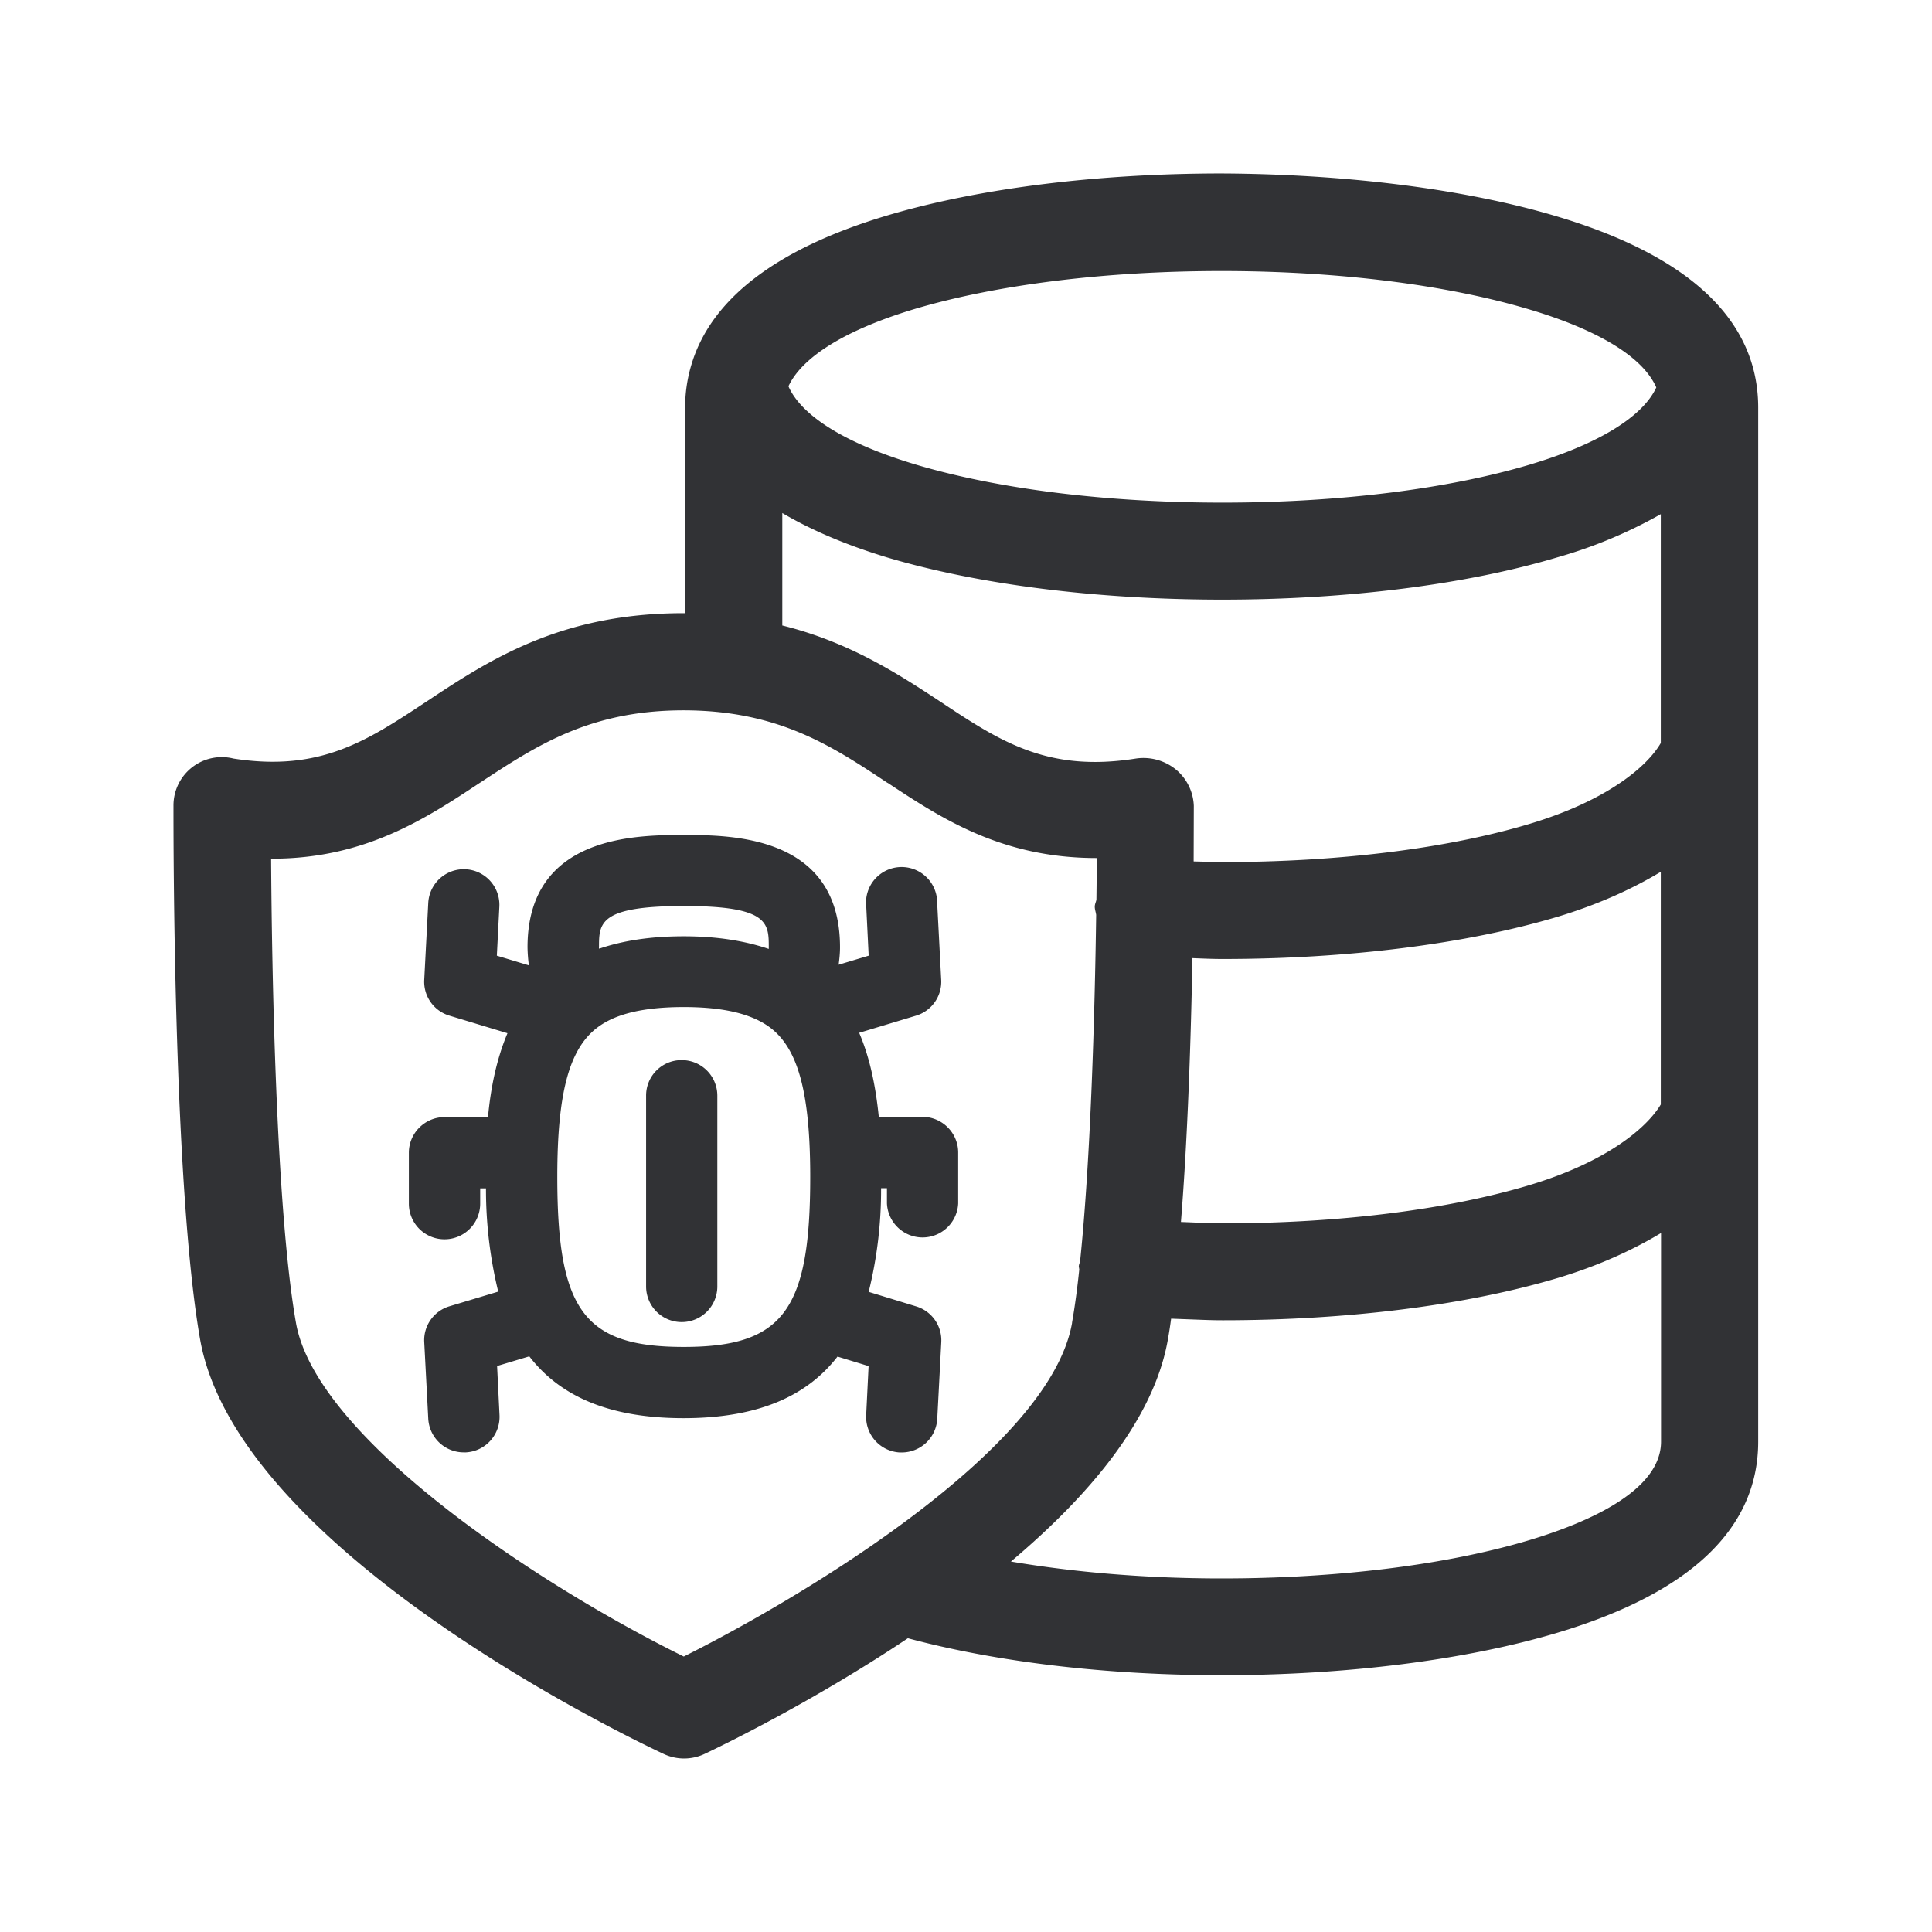 <svg width="24" height="24" fill="none" xmlns="http://www.w3.org/2000/svg"><path d="M21.841 5.065c0-1.078-.84-1.88-2.495-2.375-1.132-.34-2.614-.527-4.169-.535-1.557 0-3.039.187-4.17.526-1.37.412-2.185 1.04-2.423 1.866a1.843 1.843 0 0 0-.073.512v2.558h-.02c-1.53 0-2.414.582-3.193 1.098-.74.49-1.323.876-2.398.708a.6.6 0 0 0-.745.583v.018c0 .361-.004 4.701.33 6.61.452 2.588 5.21 4.896 5.751 5.15a.597.597 0 0 0 .516.004c.243-.115 1.347-.65 2.526-1.437 1.098.294 2.46.459 3.897.459 1.551 0 3.033-.188 4.17-.527 1.656-.495 2.496-1.297 2.496-2.375V5.065ZM9.794 4.799c.17-.364.706-.7 1.56-.958 1.022-.305 2.38-.474 3.82-.474 1.443 0 2.802.171 3.824.477.639.19 1.373.507 1.577.969-.168.364-.717.703-1.569.958-1.022.305-2.378.473-3.82.473-1.443 0-2.799-.17-3.82-.476-.866-.26-1.41-.602-1.572-.97Zm-.076 1.574c.356.21.787.395 1.297.55 1.132.338 2.61.526 4.168.526 1.557 0 3.036-.188 4.168-.527a5.85 5.85 0 0 0 1.28-.535V9.23c-.176.303-.683.72-1.625 1.003-1.022.308-2.378.476-3.82.476-.08 0-.16-.002-.238-.005l-.12-.003.002-.69a.615.615 0 0 0-.224-.453.64.64 0 0 0-.496-.135c-1.095.174-1.683-.212-2.423-.703-.543-.358-1.143-.745-1.969-.95V6.374Zm3.6 10.059c-.275 1.577-3.365 3.417-4.824 4.146-1.838-.908-4.571-2.723-4.818-4.149-.25-1.42-.3-4.434-.308-5.762h.011c1.156 0 1.91-.498 2.587-.946h.001l.01-.007c.696-.457 1.357-.89 2.517-.89h.003c1.168.003 1.829.437 2.526.9l.007.003c.67.442 1.415.932 2.593.932h.003c-.002.08-.003.166-.003.258l-.003.26a.303.303 0 0 1-.008.029c-.005.014-.01.03-.012.047-.002.026.004.051.01.076a.469.469 0 0 1 .007.036c-.017 1.226-.067 3.016-.199 4.296-.001.012-.005.022-.008.031a.142.142 0 0 0-.008.031c-.002.01 0 .018.002.027l.003.02c-.025.242-.056.469-.09.662Zm-1.858-2.558c.244 0 .443.2.443.443v.633a.443.443 0 0 1-.885 0v-.19h-.073a5.247 5.247 0 0 1-.154 1.288l.588.18a.44.44 0 0 1 .314.445l-.05.952a.442.442 0 0 1-.443.418h-.023a.442.442 0 0 1-.417-.465l.03-.608-.386-.118c-.358.462-.94.765-1.913.765-.975 0-1.557-.303-1.916-.768l-.4.12.03.608a.442.442 0 0 1-.417.465h-.025a.442.442 0 0 1-.443-.417l-.05-.952a.44.44 0 0 1 .314-.446l.605-.182a5.368 5.368 0 0 1-.152-1.283h-.072v.19a.443.443 0 0 1-.886 0v-.632c0-.244.2-.443.443-.443h.54c.034-.367.107-.722.242-1.042l-.72-.218a.44.44 0 0 1-.314-.446l.05-.955a.442.442 0 0 1 .883.048l-.031.608.398.12a1.915 1.915 0 0 1-.017-.224c0-1.395 1.358-1.395 1.941-1.395s1.941 0 1.941 1.395c0 .076-.008.146-.017.216l.373-.112-.03-.608a.442.442 0 1 1 .881-.048l.05.955a.44.44 0 0 1-.313.446l-.706.213c.137.319.207.68.244 1.047h.543v-.003Zm-4.02-2.106c0 .008 0 .011.004.017.296-.101.641-.154 1.05-.154.412 0 .756.056 1.056.157v-.02c0-.3 0-.513-1.053-.513-1.056 0-1.056.213-1.056.513Zm2.625 2.854c0-1.039-.148-1.594-.498-1.857-.227-.17-.577-.255-1.073-.255-.499 0-.852.084-1.078.258-.348.266-.493.818-.493 1.851 0 1.662.336 2.113 1.571 2.113 1.232 0 1.571-.454 1.571-2.11Zm-1.154-1.01a.442.442 0 0 0-.442-.443.44.44 0 0 0-.443.442v2.37a.442.442 0 1 0 .885 0v-2.37Zm10.087 5.52c-1.028.308-2.386.476-3.823.476-.93 0-1.818-.075-2.617-.21.964-.812 1.776-1.764 1.95-2.759a5.647 5.647 0 0 0 .04-.258l.236.009c.134.005.268.011.405.011 1.554 0 3.036-.188 4.168-.527.482-.145.91-.336 1.277-.557v2.591c0 .605-.89 1-1.636 1.224Zm-4.185-7.23.016.001c.12.005.236.01.357.01 1.554 0 3.036-.187 4.168-.526.482-.146.91-.336 1.277-.557v2.89c-.18.3-.686.717-1.625 1-1.022.308-2.378.477-3.82.477-.115 0-.228-.005-.34-.01a16.145 16.145 0 0 0-.176-.007c.085-1.056.124-2.28.143-3.277Z" fill="#313235"/></svg>